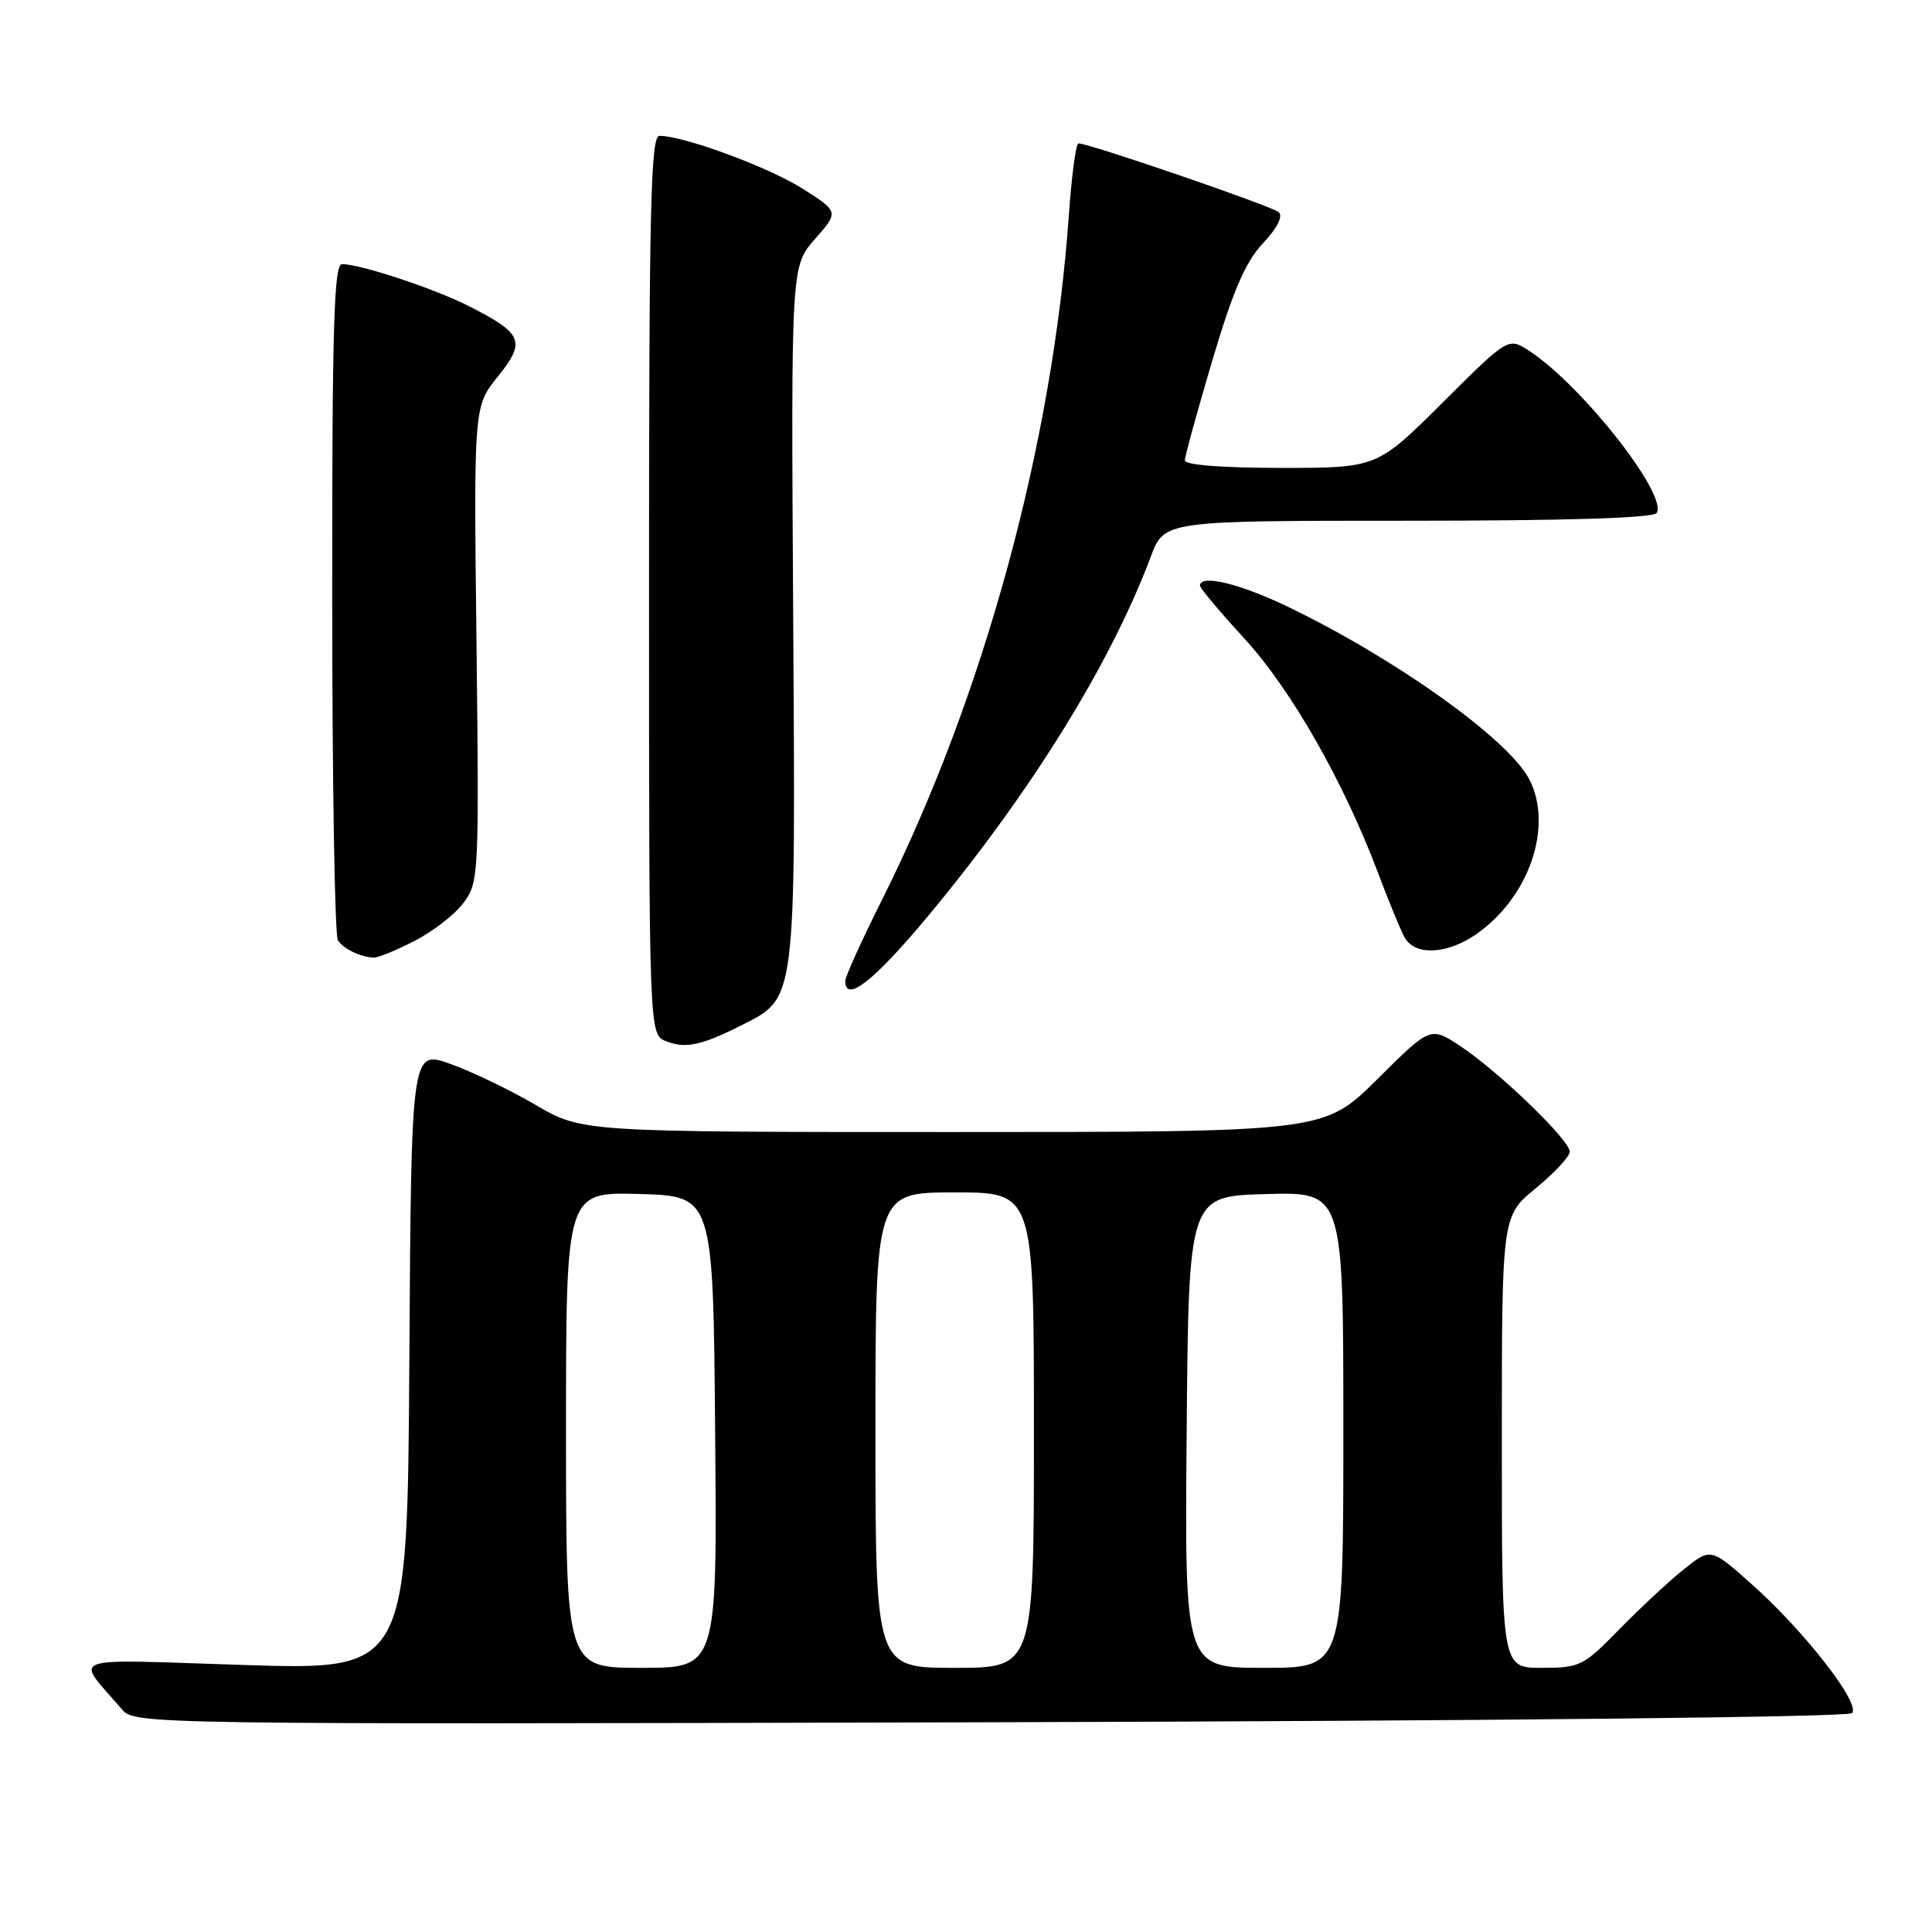 <?xml version="1.0" encoding="UTF-8" standalone="no"?>
<!DOCTYPE svg PUBLIC "-//W3C//DTD SVG 1.1//EN" "http://www.w3.org/Graphics/SVG/1.1/DTD/svg11.dtd" >
<svg xmlns="http://www.w3.org/2000/svg" xmlns:xlink="http://www.w3.org/1999/xlink" version="1.1" viewBox="0 0 256 256">
 <g >
 <path fill="currentColor"
d=" M 245.40 227.00 C 246.61 225.79 239.14 216.18 232.15 209.95 C 226.69 205.08 226.69 205.08 223.09 207.96 C 221.12 209.54 217.27 213.13 214.54 215.92 C 209.81 220.76 209.33 221.00 204.29 221.00 C 199.00 221.00 199.00 221.00 199.00 191.07 C 199.00 161.13 199.00 161.13 203.50 157.45 C 205.97 155.42 208.00 153.24 208.00 152.60 C 208.00 151.06 198.57 141.97 193.52 138.63 C 189.54 136.00 189.54 136.00 182.50 143.00 C 175.45 150.00 175.45 150.00 126.28 150.00 C 77.11 150.00 77.11 150.00 70.94 146.39 C 67.55 144.40 62.46 141.96 59.64 140.96 C 54.50 139.15 54.50 139.15 54.24 180.23 C 53.98 221.31 53.98 221.31 32.30 220.62 C 8.15 219.85 9.91 219.21 16.16 226.50 C 17.86 228.48 18.93 228.50 131.18 228.21 C 197.61 228.03 244.87 227.53 245.40 227.00 Z  M 98.23 135.86 C 105.54 132.17 105.42 133.15 105.10 81.39 C 104.82 35.28 104.82 35.28 107.99 31.67 C 111.16 28.06 111.16 28.06 106.33 24.99 C 101.85 22.15 90.61 18.00 87.39 18.00 C 86.22 18.00 86.00 27.28 86.00 77.53 C 86.00 137.06 86.00 137.06 88.25 137.96 C 90.81 138.98 92.93 138.54 98.23 135.86 Z  M 123.08 121.25 C 136.68 104.87 147.16 87.94 152.49 73.75 C 154.27 69.00 154.27 69.00 186.58 69.00 C 207.66 69.00 219.10 68.64 219.52 67.97 C 221.01 65.56 209.62 51.07 202.64 46.50 C 199.86 44.68 199.86 44.68 191.16 53.34 C 182.46 62.00 182.46 62.00 169.73 62.00 C 162.03 62.00 157.00 61.61 157.00 61.01 C 157.00 60.47 158.64 54.51 160.64 47.76 C 163.39 38.49 165.03 34.71 167.34 32.25 C 169.21 30.26 170.03 28.66 169.45 28.12 C 168.59 27.33 144.34 19.00 142.90 19.00 C 142.57 19.00 142.00 23.26 141.63 28.48 C 139.50 58.80 130.37 92.27 116.87 119.23 C 114.19 124.58 112.00 129.42 112.00 129.98 C 112.00 132.99 115.85 129.95 123.08 121.25 Z  M 54.92 124.68 C 57.35 123.44 60.28 121.17 61.42 119.63 C 63.44 116.93 63.49 115.98 63.14 85.36 C 62.77 53.87 62.77 53.87 65.97 49.89 C 69.72 45.22 69.30 44.20 62.06 40.53 C 57.47 38.21 47.76 35.00 45.32 35.00 C 44.25 35.00 44.00 43.28 44.02 79.25 C 44.02 103.59 44.36 124.00 44.77 124.60 C 45.52 125.73 47.73 126.80 49.50 126.89 C 50.05 126.92 52.49 125.93 54.92 124.68 Z  M 195.53 123.84 C 202.60 118.99 205.87 109.51 202.63 103.25 C 199.89 97.95 184.81 87.19 170.53 80.34 C 164.19 77.30 159.00 76.07 159.00 77.60 C 159.00 77.92 161.67 81.11 164.94 84.67 C 171.09 91.39 178.07 103.63 182.59 115.65 C 183.98 119.33 185.55 123.16 186.09 124.17 C 187.42 126.65 191.65 126.50 195.53 123.84 Z  M 75.00 189.46 C 75.00 157.93 75.00 157.93 84.75 158.21 C 94.50 158.50 94.50 158.50 94.76 189.75 C 95.03 221.00 95.03 221.00 85.01 221.00 C 75.00 221.00 75.00 221.00 75.00 189.46 Z  M 116.00 189.50 C 116.00 158.00 116.00 158.00 126.50 158.00 C 137.00 158.00 137.00 158.00 137.00 189.50 C 137.00 221.00 137.00 221.00 126.50 221.00 C 116.00 221.00 116.00 221.00 116.00 189.50 Z  M 157.24 189.75 C 157.50 158.50 157.50 158.50 167.75 158.22 C 178.00 157.93 178.00 157.93 178.00 189.47 C 178.00 221.00 178.00 221.00 167.49 221.00 C 156.97 221.00 156.97 221.00 157.24 189.75 Z "/>
</g>
</svg>